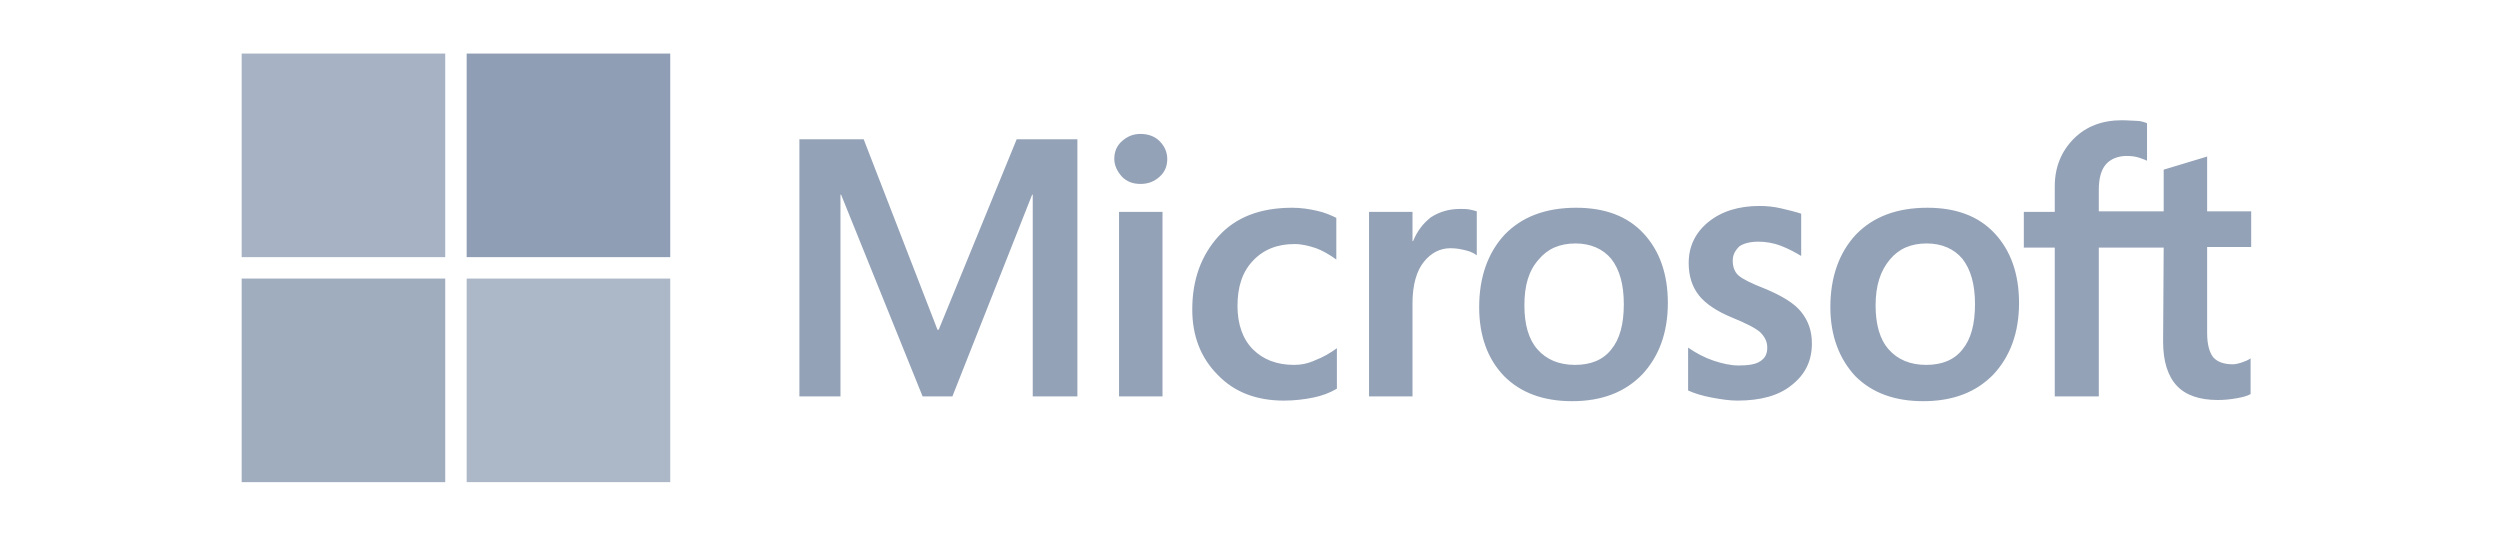 <svg width="154" height="33" viewBox="0 0 154 33" fill="none" xmlns="http://www.w3.org/2000/svg">
<path d="M66.367 8.58V24.42H63.617V11.99H63.58L58.667 24.42H56.833L51.81 11.99H51.773V24.42H49.243V8.58H53.203L57.75 20.313H57.823L62.627 8.58H66.367V8.58ZM68.64 9.79C68.64 9.35 68.787 8.983 69.117 8.69C69.447 8.397 69.813 8.25 70.253 8.25C70.73 8.25 71.133 8.397 71.427 8.69C71.72 8.983 71.903 9.35 71.903 9.79C71.903 10.23 71.757 10.597 71.427 10.89C71.097 11.183 70.73 11.33 70.253 11.33C69.777 11.33 69.41 11.183 69.117 10.89C68.823 10.56 68.64 10.193 68.64 9.79ZM71.61 13.053V24.42H68.933V13.053H71.61ZM79.713 22.477C80.117 22.477 80.557 22.403 81.033 22.183C81.51 22 81.95 21.743 82.353 21.45V23.943C81.913 24.2 81.437 24.383 80.887 24.493C80.337 24.603 79.75 24.677 79.09 24.677C77.403 24.677 76.047 24.163 75.02 23.1C73.957 22.037 73.443 20.68 73.443 19.067C73.443 17.233 73.993 15.73 75.057 14.557C76.12 13.383 77.623 12.797 79.603 12.797C80.117 12.797 80.63 12.87 81.107 12.98C81.62 13.09 82.023 13.273 82.317 13.42V15.987C81.913 15.693 81.473 15.437 81.07 15.29C80.63 15.143 80.19 15.033 79.75 15.033C78.687 15.033 77.843 15.363 77.183 16.06C76.523 16.757 76.23 17.673 76.23 18.847C76.23 19.983 76.56 20.9 77.183 21.523C77.807 22.147 78.65 22.477 79.713 22.477ZM89.943 12.87C90.163 12.87 90.347 12.87 90.53 12.907C90.713 12.943 90.86 12.98 90.97 13.017V15.73C90.823 15.62 90.64 15.51 90.347 15.437C90.053 15.363 89.76 15.29 89.357 15.29C88.697 15.29 88.147 15.583 87.707 16.133C87.267 16.683 87.01 17.527 87.01 18.7V24.42H84.333V13.053H87.01V14.85H87.047C87.303 14.227 87.67 13.75 88.147 13.383C88.66 13.053 89.247 12.87 89.943 12.87ZM91.117 18.92C91.117 17.05 91.667 15.547 92.693 14.447C93.757 13.347 95.223 12.797 97.093 12.797C98.853 12.797 100.247 13.31 101.237 14.373C102.227 15.437 102.74 16.867 102.74 18.663C102.74 20.497 102.19 21.963 101.163 23.063C100.1 24.163 98.67 24.713 96.837 24.713C95.077 24.713 93.683 24.2 92.657 23.173C91.63 22.11 91.117 20.68 91.117 18.92ZM93.903 18.81C93.903 19.983 94.16 20.9 94.71 21.523C95.26 22.147 96.03 22.477 97.02 22.477C97.973 22.477 98.743 22.183 99.257 21.523C99.77 20.9 100.027 19.983 100.027 18.737C100.027 17.527 99.77 16.61 99.257 15.95C98.743 15.327 97.973 14.997 97.057 14.997C96.067 14.997 95.333 15.327 94.783 15.987C94.16 16.683 93.903 17.6 93.903 18.81ZM106.737 16.06C106.737 16.427 106.847 16.757 107.103 16.977C107.36 17.197 107.873 17.453 108.717 17.783C109.78 18.223 110.55 18.7 110.953 19.213C111.393 19.763 111.613 20.387 111.613 21.157C111.613 22.22 111.21 23.063 110.367 23.723C109.56 24.383 108.423 24.677 107.03 24.677C106.553 24.677 106.04 24.603 105.453 24.493C104.867 24.383 104.39 24.237 103.987 24.053V21.413C104.463 21.743 105.013 22.037 105.563 22.22C106.113 22.403 106.627 22.513 107.103 22.513C107.69 22.513 108.167 22.44 108.423 22.257C108.717 22.073 108.863 21.817 108.863 21.413C108.863 21.047 108.717 20.753 108.423 20.46C108.13 20.203 107.543 19.91 106.737 19.58C105.747 19.177 105.05 18.7 104.647 18.187C104.243 17.673 104.023 17.013 104.023 16.207C104.023 15.18 104.427 14.337 105.233 13.677C106.04 13.017 107.103 12.687 108.387 12.687C108.79 12.687 109.23 12.723 109.707 12.833C110.183 12.943 110.623 13.053 110.953 13.163V15.767C110.587 15.547 110.183 15.327 109.707 15.143C109.23 14.96 108.753 14.887 108.313 14.887C107.8 14.887 107.397 14.997 107.14 15.18C106.883 15.437 106.737 15.693 106.737 16.06ZM112.75 18.92C112.75 17.05 113.3 15.547 114.327 14.447C115.39 13.347 116.857 12.797 118.727 12.797C120.487 12.797 121.88 13.31 122.87 14.373C123.86 15.437 124.373 16.867 124.373 18.663C124.373 20.497 123.823 21.963 122.797 23.063C121.733 24.163 120.303 24.713 118.47 24.713C116.71 24.713 115.317 24.2 114.29 23.173C113.3 22.11 112.75 20.68 112.75 18.92ZM115.537 18.81C115.537 19.983 115.793 20.9 116.343 21.523C116.893 22.147 117.663 22.477 118.653 22.477C119.607 22.477 120.377 22.183 120.89 21.523C121.403 20.9 121.66 19.983 121.66 18.737C121.66 17.527 121.403 16.61 120.89 15.95C120.377 15.327 119.607 14.997 118.69 14.997C117.7 14.997 116.967 15.327 116.417 15.987C115.83 16.683 115.537 17.6 115.537 18.81ZM133.283 15.253H129.287V24.42H126.573V15.253H124.667V13.053H126.573V11.477C126.573 10.303 126.977 9.313 127.747 8.543C128.517 7.773 129.507 7.407 130.717 7.407C131.047 7.407 131.34 7.443 131.597 7.443C131.853 7.443 132.073 7.517 132.257 7.59V9.9C132.183 9.863 132 9.79 131.78 9.717C131.56 9.643 131.303 9.607 131.01 9.607C130.46 9.607 130.02 9.79 129.727 10.12C129.433 10.45 129.287 11 129.287 11.66V13.017H133.283V10.45L135.96 9.643V13.017H138.673V15.217H135.96V20.533C135.96 21.23 136.107 21.707 136.327 22C136.583 22.293 136.987 22.44 137.537 22.44C137.683 22.44 137.867 22.403 138.087 22.33C138.307 22.257 138.49 22.183 138.637 22.073V24.273C138.453 24.383 138.197 24.457 137.793 24.53C137.39 24.603 137.023 24.64 136.62 24.64C135.483 24.64 134.64 24.347 134.09 23.76C133.54 23.173 133.247 22.257 133.247 21.047L133.283 15.253Z" fill="#8F9EB4" fill-opacity="0.95"/>
<path d="M27.427 3.3H14.887V15.84H27.427V3.3Z" fill="#8F9EB4" fill-opacity="0.78"/>
<path d="M41.287 3.3H28.747V15.84H41.287V3.3Z" fill="#8F9EB4"/>
<path d="M27.427 17.16H14.887V29.7H27.427V17.16Z" fill="#8F9EB4" fill-opacity="0.84"/>
<path d="M41.287 17.16H28.747V29.7H41.287V17.16Z" fill="#8F9EB4" fill-opacity="0.74"/>
</svg>
